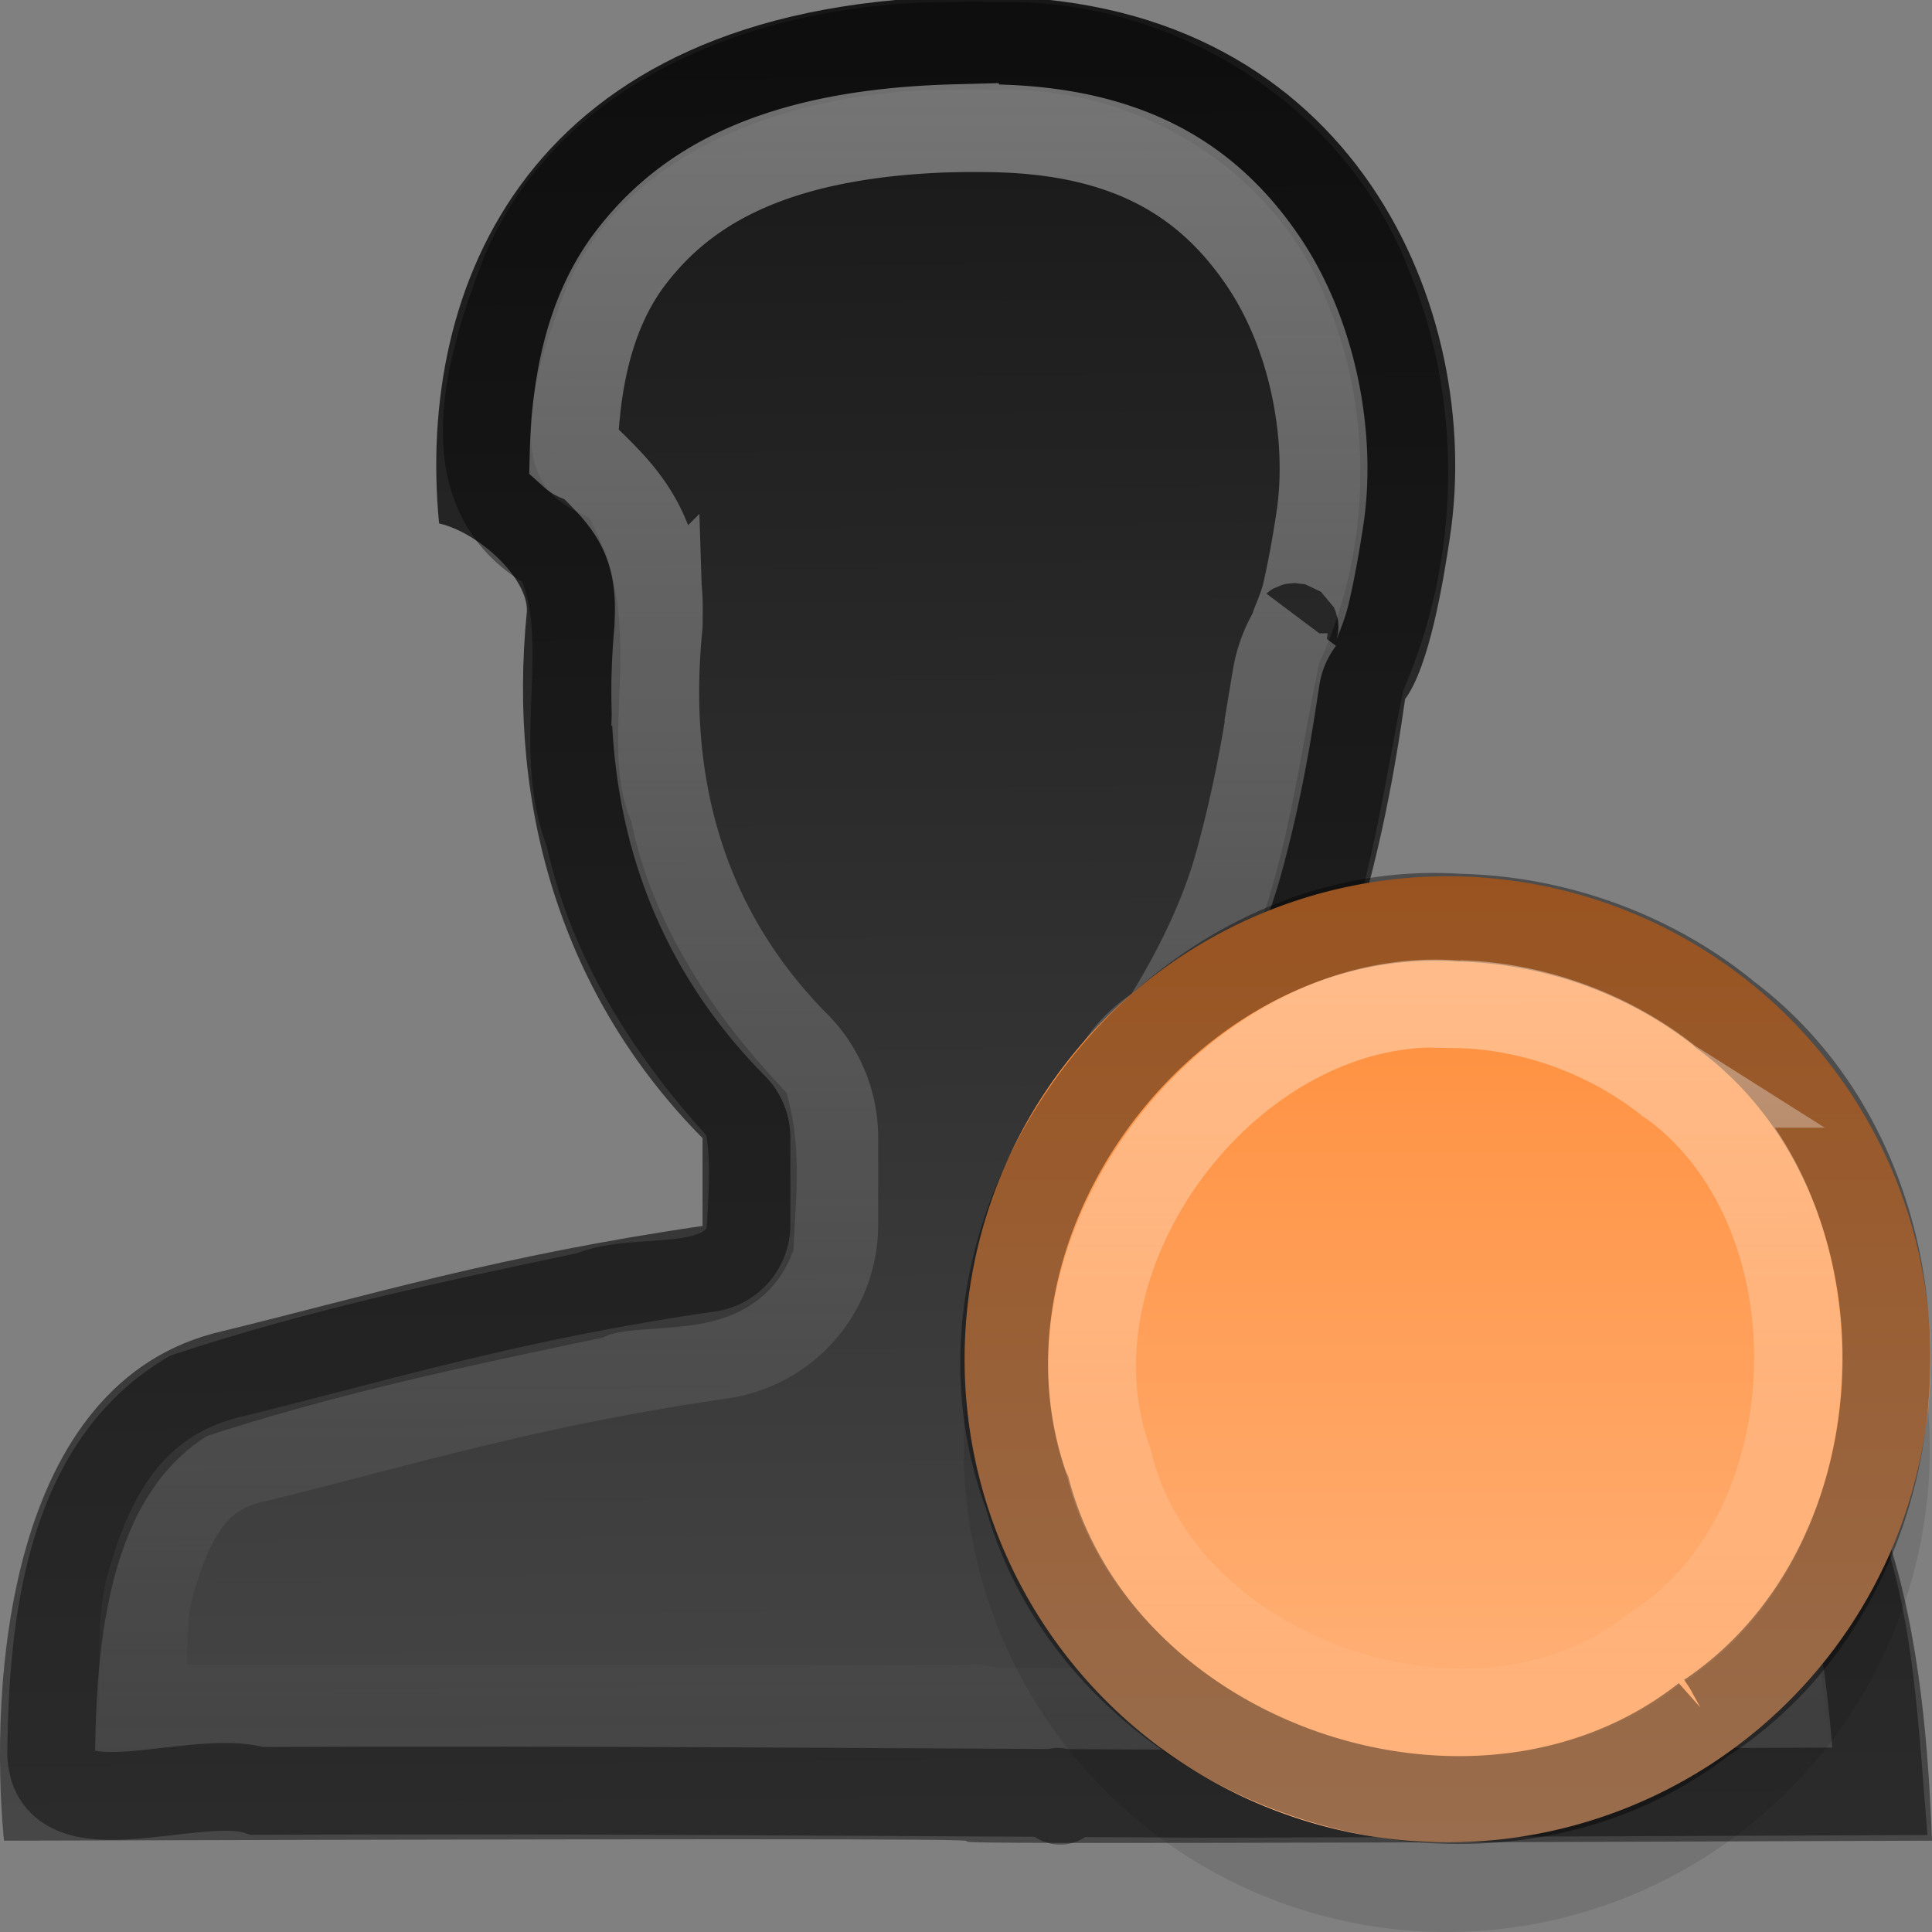 <?xml version="1.0" encoding="UTF-8" standalone="no"?>
<!-- Created with Inkscape (http://www.inkscape.org/) -->

<svg
   xmlns:dc="http://purl.org/dc/elements/1.1/"
   xmlns:cc="http://creativecommons.org/ns#"
   xmlns:rdf="http://www.w3.org/1999/02/22-rdf-syntax-ns#"
   xmlns:svg="http://www.w3.org/2000/svg"
   xmlns="http://www.w3.org/2000/svg"
   xmlns:xlink="http://www.w3.org/1999/xlink"
   xmlns:inkscape="http://www.inkscape.org/namespaces/inkscape"
   version="1.0"
   width="22"
   height="22"
   id="svg2">
  <rect width="100%" height="100%" fill="#808080" stroke="none"/>
  <defs
     id="defs4">
    <linearGradient
       id="linearGradient4051">
      <stop
         id="stop4053"
         style="stop-color:#ff8b36;stop-opacity:1"
         offset="0" />
      <stop
         id="stop4055"
         style="stop-color:#ffb681;stop-opacity:1"
         offset="1" />
    </linearGradient>
    <linearGradient
       id="linearGradient3987">
      <stop
         id="stop3989"
         style="stop-color:#ffffff;stop-opacity:1"
         offset="0" />
      <stop
         id="stop3991"
         style="stop-color:#ffffff;stop-opacity:0"
         offset="1" />
    </linearGradient>
    <linearGradient
       id="linearGradient3778">
      <stop
         id="stop3780"
         style="stop-color:#ffffff;stop-opacity:1"
         offset="0" />
      <stop
         id="stop3782"
         style="stop-color:#ffffff;stop-opacity:0"
         offset="1" />
    </linearGradient>
    <linearGradient
       id="linearGradient3738">
      <stop
         id="stop3740"
         style="stop-color:#171717;stop-opacity:1"
         offset="0" />
      <stop
         id="stop3742"
         style="stop-color:#555555;stop-opacity:1"
         offset="1" />
    </linearGradient>
    <linearGradient
       x1="30.922"
       y1="3.508"
       x2="31.329"
       y2="56.288"
       id="linearGradient3744"
       xlink:href="#linearGradient3738"
       gradientUnits="userSpaceOnUse"
       gradientTransform="matrix(0.505,0,0,0.5,-1.127,-1.54)" />
    <linearGradient
       x1="21.781"
       y1="1.998"
       x2="21.781"
       y2="21.032"
       id="linearGradient3784"
       xlink:href="#linearGradient3778"
       gradientUnits="userSpaceOnUse"
       gradientTransform="translate(-1,-1.04)" />
    <linearGradient
       x1="45"
       y1="25"
       x2="45"
       y2="45"
       id="linearGradient3976"
       xlink:href="#linearGradient4051"
       gradientUnits="userSpaceOnUse"
       gradientTransform="matrix(1.1,0,0,1.1,-63.928,0.889)" />
    <linearGradient
       x1="-16.466"
       y1="32.33"
       x2="-16.447"
       y2="50.432"
       id="linearGradient3993"
       xlink:href="#linearGradient3987"
       gradientUnits="userSpaceOnUse" />
  </defs>
  <path
     d="M 10.859,-0.038 C 5.986,0.092 4.74,3.282 5,5.96 c 0.457,0.107 1.012,0.625 1,1 -0.229,2.266 0.42,4.404 2,6 0,1 0,0 0,1 -2.317,0.338 -3.773,0.784 -5.47,1.199 -2.466,0.564 -2.652,4.038 -2.485,5.801 21.965,-0.062 -0.042,0.082 21.955,0 -0.075,-1.926 -0.35,-5.397 -2.858,-5.927 -1.657,-0.443 -3.177,-1.091 -5.142,-1.073 0,-1 0,0 0,-1 1.48,-0.871 1.945,-4.655 2,-5 0.276,-0.368 0.437,-1.349 0.511,-1.845 0.387,-2.579 -1.08,-6.077 -5.162,-6.153 -0.166,-0.003 -0.333,-0.004 -0.49,-10e-7 z"
     inkscape:connector-curvature="0"
     id="path12692"
     style="fill:url(#linearGradient3744);fill-rule:evenodd;stroke:none" />
  <path
     d="M 10.844,0.522 C 8.955,0.52 6.793,1.226 5.984,3.092 c -0.421,1.087 -0.872,2.562 0.355,3.18 0.494,0.986 -0.044,2.182 0.369,3.227 0.262,1.22 0.957,2.293 1.796,3.192 0.114,0.46 0.058,0.964 0.036,1.435 -0.296,0.69 -1.263,0.381 -1.835,0.628 -1.531,0.32 -3.074,0.651 -4.557,1.14 -1.362,0.811 -1.546,2.603 -1.565,4.042 -0.013,0.967 1.637,0.231 2.348,0.457 3.645,-0.017 7.285,0.017 10.921,0.034 2.518,-0.008 5.037,-0.02 7.555,-0.029 -0.124,-1.556 -0.24,-3.398 -1.548,-4.456 -1.02,-0.552 -2.201,-0.731 -3.307,-1.08 -0.9,-0.27 -1.849,-0.297 -2.77,-0.383 -0.558,-0.279 -0.274,-0.996 -0.343,-1.488 0.021,-0.63 0.848,-0.793 0.982,-1.409 0.665,-1.189 0.811,-2.568 1.078,-3.872 0.615,-1.367 0.662,-3.031 0.089,-4.428 -0.65,-1.71 -2.431,-2.812 -4.242,-2.758 -0.167,-0.003 -0.333,-0.004 -0.5,0 z m 1.156,19.897 c 0.112,0.23 0.142,-0.085 0,0 z"
     inkscape:connector-curvature="0"
     id="path3004"
     style="opacity:0.4;fill:none;stroke:#000000" />
  <path
     d="M 10.875,1.46 C 8.762,1.516 7.777,2.163 7.188,2.928 c -0.469,0.609 -0.635,1.414 -0.656,2.25 0.05,0.045 0.139,0.047 0.188,0.094 0.365,0.357 0.811,0.802 0.781,1.75 a 1.498,1.498 0 0 1 0,0.094 c -0.191,1.89 0.309,3.514 1.562,4.781 a 1.498,1.498 0 0 1 0.437,1.062 l 0,1 a 1.498,1.498 0 0 1 -1.281,1.469 c -2.225,0.325 -3.605,0.762 -5.344,1.188 -0.587,0.134 -0.901,0.528 -1.156,1.406 -0.132,0.454 -0.066,0.925 -0.094,1.438 3.855,-0.009 6.882,-0.003 8.031,0 0.689,0.002 1.021,-0.005 1.219,0 0.099,0.002 0.151,-0.014 0.281,0 0.033,0.004 0.058,0.018 0.125,0.031 0.164,0.003 0.463,-4.36e-4 1.094,0 1.124,7.79e-4 4.16,-0.018 7.906,-0.031 -0.067,-0.534 -0.07,-1.079 -0.219,-1.531 -0.301,-0.914 -0.604,-1.307 -1.219,-1.438 a 1.498,1.498 0 0 1 -0.062,-0.031 c -1.782,-0.476 -3.149,-1.016 -4.781,-1 a 1.498,1.498 0 0 1 -1.5,-1.5 l 0,-1 a 1.498,1.498 0 0 1 0.75,-1.281 c -0.018,0.011 0.572,-0.844 0.844,-1.812 0.272,-0.968 0.38,-1.796 0.438,-2.156 a 1.498,1.498 0 0 1 0.281,-0.656 c -0.166,0.222 -0.001,-0.035 0.062,-0.312 0.064,-0.277 0.119,-0.598 0.156,-0.844 0.138,-0.917 -0.075,-2.089 -0.656,-2.938 -0.581,-0.848 -1.446,-1.47 -3.062,-1.5 -0.153,-0.003 -0.318,-0.003 -0.438,0 z"
     inkscape:connector-curvature="0"
     id="path3008"
     style="opacity:0.4;fill:none;stroke:url(#linearGradient3784)" />
  <g
     transform="matrix(0.5,0,0,0.5,29.198,-4.216)"
     id="g3964">
    <path
       d="m -14.447,41.432 a 11,11 0 0 1 -22,0 11,11 0 1 1 22,0 z"
       inkscape:connector-curvature="0"
       id="path3995"
       style="opacity:0.1;stroke:none" />
    <path
       d="m -14.428,39.389 a 11,11 0 0 1 -22,0 11,11 0 1 1 22,0 z"
       inkscape:connector-curvature="0"
       id="path3974"
       style="fill:url(#linearGradient3976);stroke:none" />
    <path
       d="m -25.188,31.375 c -6.533,-0.44 -12.051,6.824 -9.875,13 a 0.939,0.939 0 0 1 0.031,0.062 c 1.692,6.328 10.328,9.213 15.469,5.156 a 0.939,0.939 0 0 1 0.062,-0.031 c 5.242,-3.529 5.433,-12.254 0.344,-16 a 0.939,0.939 0 0 1 -0.031,-0.031 c -1.679,-1.34 -3.818,-2.1 -5.969,-2.156 a 0.939,0.939 0 0 1 -0.031,0 z"
       inkscape:connector-curvature="0"
       transform="translate(0.019,-2.043)"
       id="path3983"
       style="opacity:0.4;fill:none;stroke:#000000;stroke-width:2" />
    <path
       d="m -25.312,33.344 c -5.04,-0.339 -9.554,5.61 -7.875,10.375 a 2.911,2.911 0 0 1 0.062,0.219 c 1.306,4.884 8.379,7.253 12.344,4.125 a 2.911,2.911 0 0 1 0.188,-0.125 c 4.04,-2.72 4.202,-9.895 0.281,-12.781 a 2.911,2.911 0 0 1 -0.094,-0.062 c -1.333,-1.063 -3.066,-1.705 -4.781,-1.75 a 2.911,2.911 0 0 1 -0.125,0 z"
       inkscape:connector-curvature="0"
       transform="translate(0.019,-2.043)"
       id="path3985"
       style="opacity:0.4;fill:none;stroke:url(#linearGradient3993);stroke-width:2" />
  </g>
</svg>
